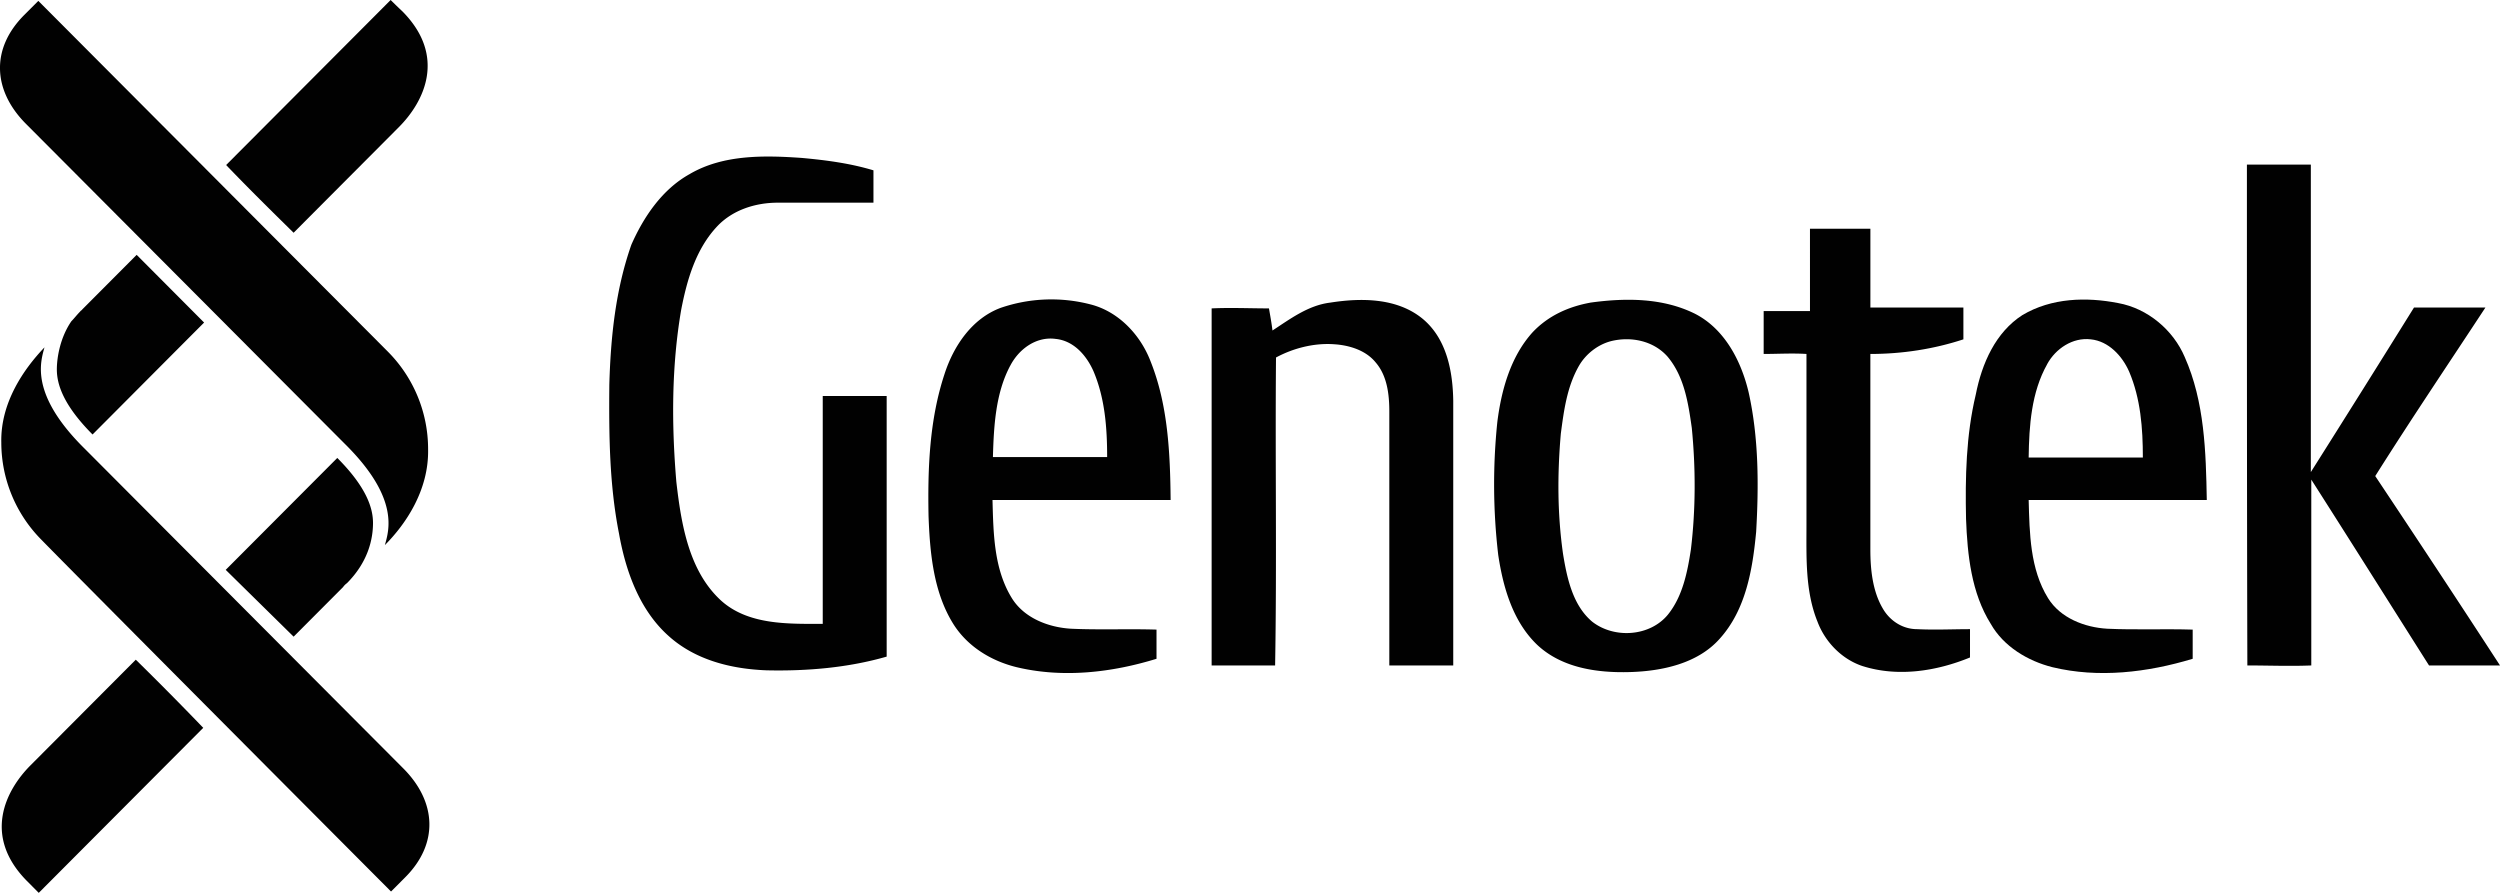<svg width="84" height="30" viewBox="0 0 84 30" fill="none" xmlns="http://www.w3.org/2000/svg"><path d="M12.932 18.315c.134-.49.504-1.576-1.348-3.404L.874 4.163C-.239 3.048-.327 1.635.828.49l.46-.46 11.748 11.789a4.64 4.64 0 011.348 3.27c.03 1.383-.755 2.527-1.452 3.226zM9.866 7.82c1.807-1.814 3.26-3.27 3.54-3.553.83-.833 1.615-2.364.12-3.88a17.21 17.21 0 01-.4-.387L7.598 5.545c.756.788 1.54 1.561 2.267 2.275zm-8.371 3.85c-.133.49-.503 1.576 1.348 3.404l10.712 10.749c1.11 1.115 1.2 2.527.044 3.671l-.46.461S2.71 19.49 1.393 18.137a4.64 4.64 0 01-1.349-3.27c-.03-1.339.756-2.469 1.452-3.197zm3.067 10.496l-3.54 3.552c-.83.833-1.616 2.364-.12 3.88l.4.402 5.527-5.545a112.562 112.562 0 00-2.267-2.29z" fill="#010101"/><path d="M9.866 21.392l1.66-1.665a.567.567 0 01.132-.133c.697-.7.875-1.457.875-2.022 0-.49-.208-1.19-1.2-2.185l-3.749 3.76 2.282 2.245zM2.695 10.466c-.118.119-.207.238-.296.327-.37.535-.489 1.204-.489 1.62 0 .49.208 1.19 1.2 2.186.993-.996 2.34-2.35 3.748-3.761L4.592 8.563l-1.823 1.829c-.03.044-.059.044-.074.074zm20.489-4.624c1.126-.654 2.504-.624 3.764-.535.814.075 1.614.179 2.4.416V6.81h-3.215c-.741 0-1.497.238-2.015.773-.74.773-1.037 1.828-1.23 2.824-.326 1.903-.326 3.85-.163 5.783.163 1.413.415 2.988 1.497 3.984.918.833 2.266.788 3.422.788v-7.656h2.148v8.756c-1.289.372-2.667.491-4.03.461-1.185-.044-2.4-.342-3.303-1.16-.978-.876-1.438-2.185-1.66-3.433-.326-1.65-.34-3.315-.326-4.995.045-1.606.208-3.197.741-4.713.4-.907 1.022-1.858 1.97-2.379zm52.312-.312h2.148v10.332a897.172 897.172 0 003.467-5.53h2.4c-1.23 1.873-2.504 3.761-3.703 5.664 1.407 2.111 2.8 4.222 4.192 6.363h-2.385c-1.319-2.082-2.637-4.178-3.956-6.244v6.244c-.71.03-1.437 0-2.148 0-.015-5.62-.015-11.24-.015-16.829zM60.815 7.686h2.03v2.646h3.125v1.07c-.992.327-2.059.491-3.126.491v6.57c0 .67.074 1.398.415 1.978.237.416.667.699 1.156.699.607.03 1.185 0 1.777 0v.951c-1.125.461-2.43.67-3.63.283-.695-.238-1.244-.818-1.495-1.487-.415-1.026-.37-2.156-.37-3.256v-5.738c-.49-.03-.949 0-1.438 0v-1.442h1.556V7.686zm-27.201 2.661a5.239 5.239 0 013.023-.12c.948.239 1.688 1.027 2.03 1.934.577 1.456.651 3.062.666 4.638h-5.985c.03 1.115.044 2.319.651 3.3.415.67 1.23.981 1.986 1.026.948.044 1.926 0 2.874.03v.98c-1.497.462-3.141.655-4.697.283-.859-.208-1.659-.698-2.133-1.457-.667-1.07-.785-2.393-.83-3.627-.03-1.606.03-3.226.534-4.757.31-.966.933-1.873 1.881-2.23zm.326 1.947c-.489.922-.548 2.022-.578 3.063H37.2c0-.981-.074-1.977-.459-2.884-.237-.535-.666-1.026-1.274-1.086-.666-.089-1.244.357-1.526.907zm10.756-2.126c1.037-.163 2.237-.163 3.096.536.815.669 1.023 1.769 1.037 2.765v8.89h-2.148v-8.533c0-.58-.074-1.205-.46-1.65-.34-.417-.903-.58-1.407-.61-.666-.045-1.363.134-1.94.446-.03 3.464.03 6.913-.03 10.347h-2.133V10.362c.651-.03 1.274 0 1.926 0 .044.252.088.49.118.743.593-.386 1.2-.847 1.94-.937zm8.741 0c1.185-.163 2.43-.163 3.51.372.993.506 1.556 1.576 1.808 2.646.341 1.531.341 3.137.252 4.683-.118 1.249-.34 2.617-1.23 3.598-.74.832-1.94 1.085-3.022 1.115-1.081.03-2.266-.134-3.096-.907-.83-.788-1.156-1.948-1.319-3.033a20.4 20.4 0 01-.03-4.46c.134-1.07.445-2.2 1.186-3.018.533-.564 1.215-.862 1.94-.995zm.696 1.294c-.46.119-.86.446-1.081.832-.4.7-.504 1.487-.608 2.275-.118 1.353-.118 2.69.074 4.043.134.818.326 1.725.978 2.275.74.58 1.94.505 2.548-.238.49-.61.652-1.412.77-2.185.163-1.353.163-2.736.03-4.088-.118-.833-.252-1.725-.815-2.394-.474-.535-1.23-.684-1.896-.52z" fill="#010101"/><path d="M67.956 10.585c.977-.58 2.148-.61 3.214-.402.993.179 1.852.907 2.237 1.814.667 1.502.712 3.181.741 4.802h-5.985c.03 1.115.044 2.319.652 3.3.415.67 1.23.981 1.985 1.026.948.044 1.926 0 2.874.03v.98c-1.526.462-3.17.655-4.711.283-.83-.208-1.645-.698-2.074-1.457-.652-1.04-.785-2.319-.83-3.523-.03-1.397 0-2.81.326-4.177.207-1.056.667-2.096 1.57-2.676zm.83 1.65c-.534.951-.608 2.066-.623 3.137H72c0-.982-.074-1.977-.46-2.884-.236-.536-.696-1.026-1.288-1.086-.608-.074-1.185.313-1.467.833z" fill="#010101"/></svg>